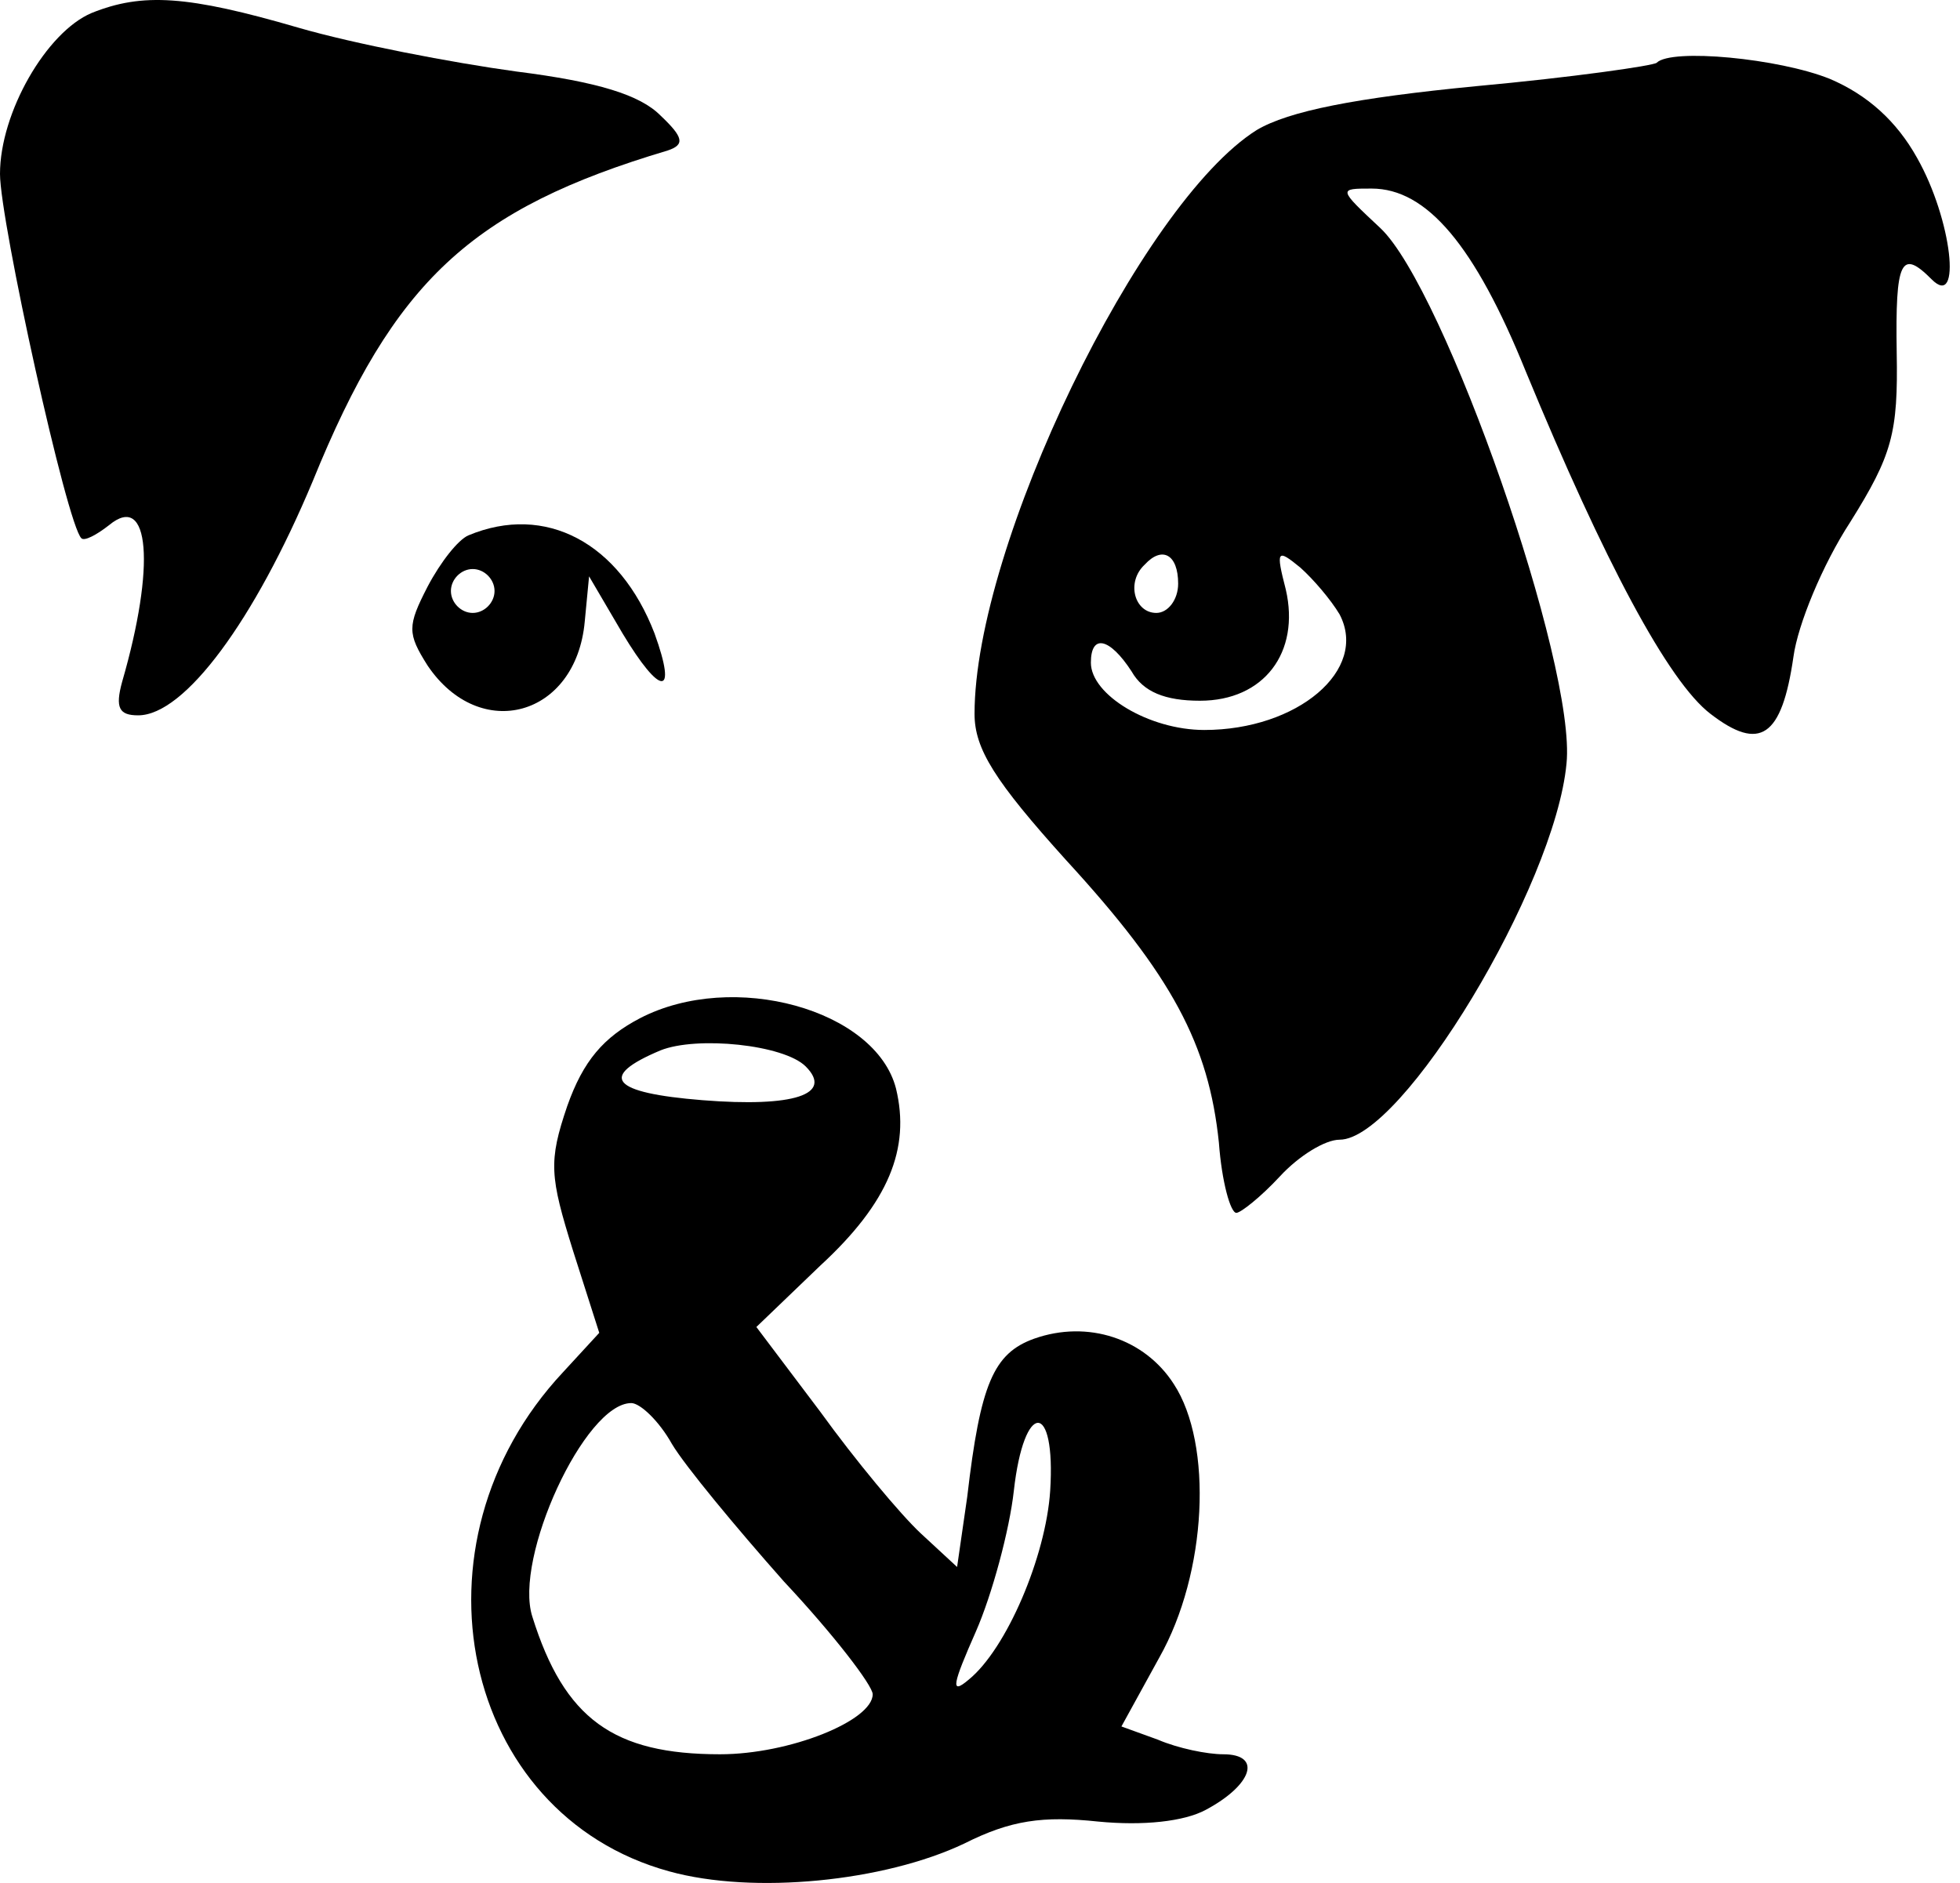 <svg width="51" height="49" viewBox="0 0 51 49" fill="none" xmlns="http://www.w3.org/2000/svg">
<path d="M2.384 0.338C1.211 0.833 0 2.927 0 4.527C0 5.745 1.741 13.665 2.119 14.008C2.195 14.084 2.498 13.932 2.839 13.665C3.898 12.789 4.05 14.731 3.179 17.739C2.99 18.425 3.103 18.615 3.595 18.615C4.807 18.615 6.623 16.14 8.137 12.523C10.257 7.306 12.262 5.44 17.372 3.917C17.826 3.765 17.788 3.575 17.183 3.003C16.653 2.47 15.555 2.128 13.436 1.861C11.771 1.633 9.197 1.138 7.759 0.719C4.882 -0.119 3.709 -0.195 2.384 0.338Z" fill="black"/>
<path d="M43.108 1.633C43.032 1.709 40.913 2.013 38.415 2.242C35.274 2.547 33.533 2.889 32.7 3.384C29.672 5.288 25.358 14.198 25.358 18.577C25.358 19.491 25.887 20.329 27.742 22.385C30.505 25.393 31.451 27.183 31.716 29.734C31.792 30.762 32.019 31.562 32.17 31.562C32.284 31.562 32.813 31.143 33.306 30.61C33.798 30.077 34.479 29.658 34.857 29.658C36.485 29.658 40.459 23.07 40.761 19.872C41.026 17.321 37.582 7.497 35.917 5.935C34.819 4.907 34.819 4.907 35.69 4.907C37.128 4.907 38.377 6.392 39.702 9.667C41.745 14.617 43.411 17.739 44.508 18.577C45.795 19.567 46.363 19.186 46.666 17.092C46.779 16.255 47.423 14.693 48.142 13.589C49.239 11.838 49.391 11.266 49.353 9.172C49.315 6.773 49.466 6.469 50.261 7.268C51.056 8.068 50.791 5.707 49.883 4.108C49.353 3.156 48.596 2.47 47.612 2.052C46.287 1.518 43.486 1.252 43.108 1.633ZM30.656 15.188C30.656 15.607 30.391 15.95 30.088 15.95C29.521 15.95 29.294 15.15 29.786 14.693C30.24 14.198 30.656 14.427 30.656 15.188ZM34.857 15.988C35.614 17.435 33.76 18.996 31.337 18.996C29.899 18.996 28.385 18.082 28.385 17.244C28.385 16.483 28.877 16.597 29.445 17.473C29.748 18.006 30.316 18.235 31.224 18.235C32.889 18.235 33.835 16.978 33.457 15.341C33.192 14.313 33.23 14.274 33.835 14.77C34.176 15.074 34.63 15.607 34.857 15.988Z" fill="black"/>
<path d="M12.187 13.932C11.922 14.046 11.468 14.617 11.127 15.264C10.597 16.293 10.597 16.483 11.127 17.321C12.49 19.339 14.988 18.653 15.215 16.178L15.328 14.998L16.199 16.483C17.183 18.12 17.637 18.158 17.031 16.483C16.123 14.122 14.193 13.094 12.187 13.932ZM12.868 15.379C12.868 15.683 12.603 15.95 12.3 15.95C11.998 15.95 11.733 15.683 11.733 15.379C11.733 15.074 11.998 14.808 12.3 14.808C12.603 14.808 12.868 15.074 12.868 15.379Z" fill="black"/>
<path d="M16.653 26.497C15.707 26.992 15.177 27.602 14.76 28.782C14.268 30.229 14.306 30.61 14.912 32.552L15.593 34.684L14.647 35.712C10.484 40.167 11.998 47.212 17.41 48.697C19.605 49.306 23.011 48.963 25.093 47.973C26.304 47.364 27.137 47.25 28.575 47.402C29.748 47.516 30.808 47.402 31.375 47.097C32.587 46.45 32.851 45.651 31.829 45.651C31.413 45.651 30.656 45.498 30.126 45.27L29.18 44.927L30.164 43.137C31.413 40.929 31.565 37.578 30.543 36.017C29.786 34.836 28.31 34.341 26.909 34.836C25.85 35.217 25.509 36.017 25.168 38.949L24.904 40.777L23.957 39.901C23.427 39.406 22.254 37.997 21.346 36.74L19.681 34.532L21.346 32.933C23.125 31.295 23.692 29.886 23.314 28.325C22.784 26.269 19.075 25.241 16.653 26.497ZM20.967 27.754C21.686 28.477 20.665 28.82 18.28 28.63C15.896 28.439 15.555 28.02 17.183 27.335C18.129 26.954 20.4 27.183 20.967 27.754ZM17.485 37.578C17.826 38.149 19.151 39.748 20.4 41.157C21.686 42.528 22.708 43.861 22.708 44.089C22.708 44.775 20.551 45.651 18.734 45.651C15.972 45.651 14.685 44.737 13.852 42.071C13.36 40.548 15.215 36.512 16.426 36.512C16.653 36.512 17.145 36.969 17.485 37.578ZM27.326 38.797C27.212 40.51 26.19 42.909 25.206 43.709C24.714 44.127 24.79 43.823 25.395 42.452C25.812 41.5 26.266 39.825 26.38 38.797C26.644 36.436 27.477 36.436 27.326 38.797Z" fill="black"/>
</svg>

